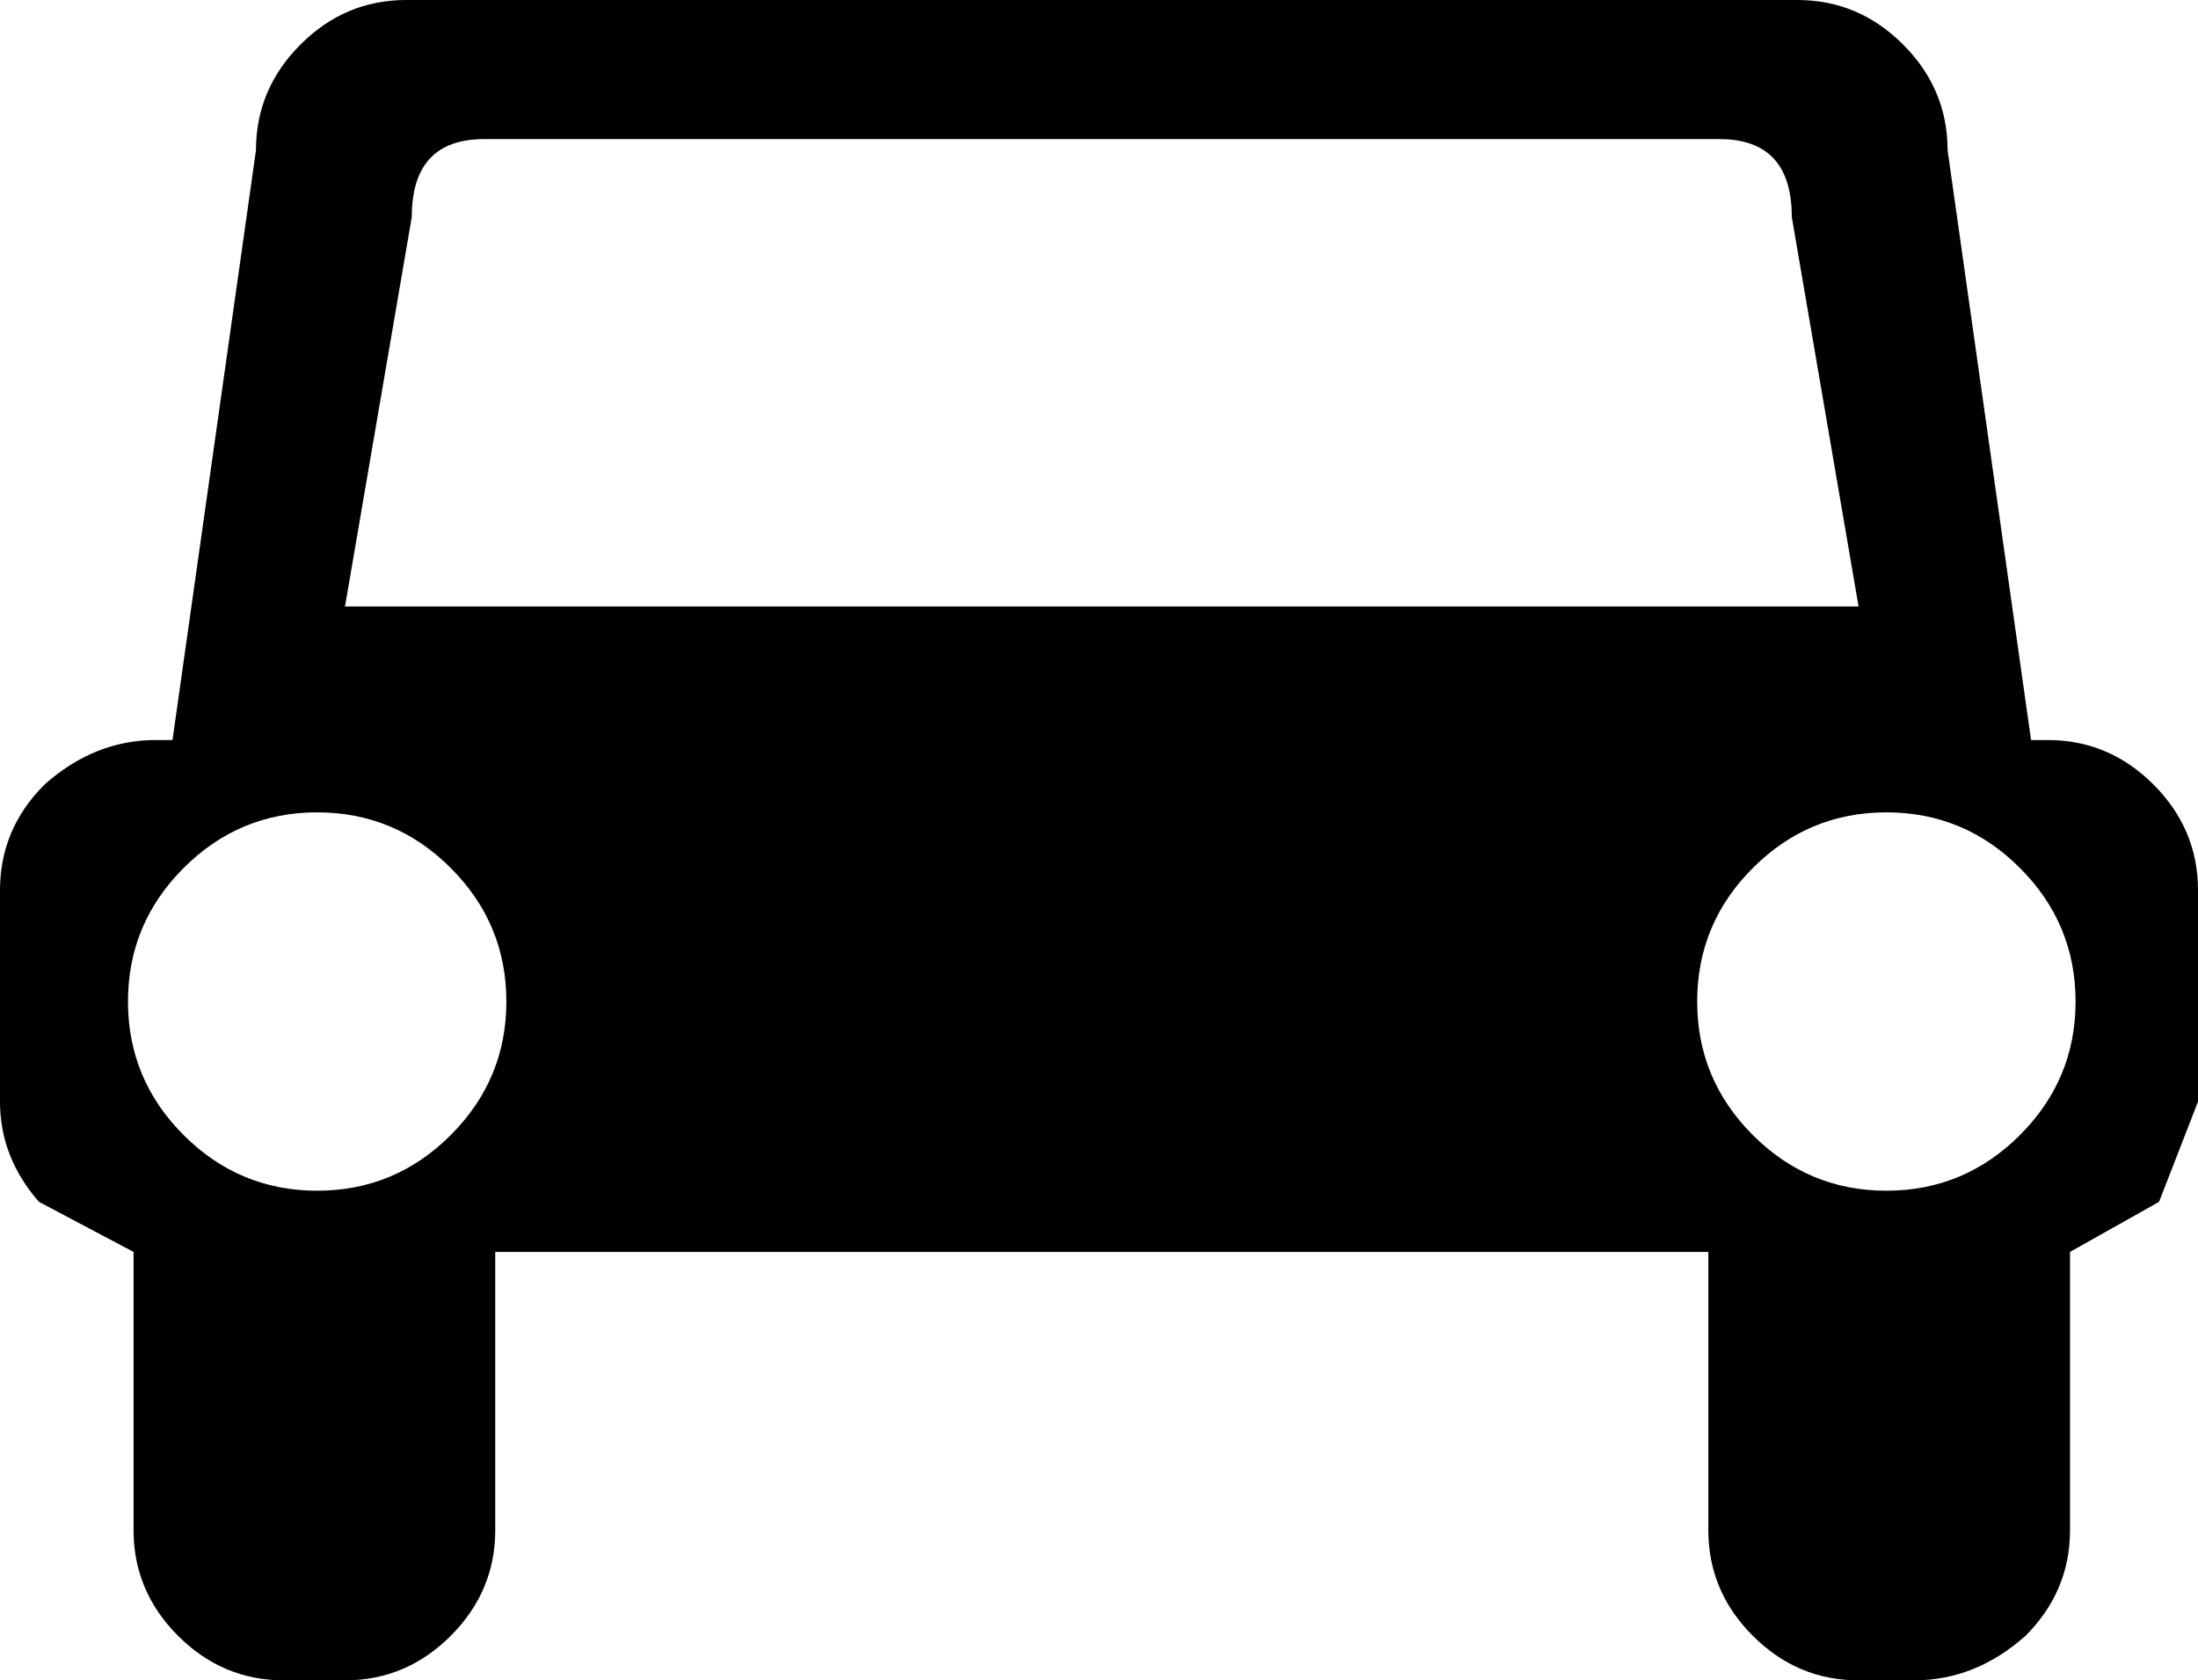 <?xml version="1.0" encoding="UTF-8" standalone="no"?>
<svg xmlns:ffdec="https://www.free-decompiler.com/flash" xmlns:xlink="http://www.w3.org/1999/xlink" ffdec:objectType="shape" height="15.1px" width="19.75px" xmlns="http://www.w3.org/2000/svg">
  <g transform="matrix(1.0, 0.0, 0.0, 1.0, 0.0, 0.0)">
    <path d="M4.05 7.8 Q3.55 7.3 2.85 7.3 2.15 7.3 1.65 7.8 1.15 8.3 1.15 9.0 1.15 9.7 1.65 10.2 2.15 10.7 2.85 10.7 3.55 10.7 4.05 10.2 4.55 9.7 4.55 9.0 4.55 8.3 4.05 7.8 M18.65 9.0 Q18.65 8.3 18.15 7.8 17.65 7.3 16.95 7.3 16.25 7.3 15.75 7.8 15.25 8.3 15.25 9.0 15.25 9.7 15.75 10.2 16.25 10.7 16.95 10.7 17.65 10.7 18.15 10.2 18.65 9.7 18.65 9.0 M16.7 5.45 L16.1 1.95 Q16.1 1.25 15.45 1.25 L4.35 1.25 Q3.7 1.25 3.7 1.95 L3.1 5.45 16.7 5.45 M16.15 0.0 Q16.7 0.0 17.1 0.4 17.5 0.8 17.5 1.35 L18.25 6.65 18.4 6.65 Q18.95 6.65 19.35 7.05 19.75 7.45 19.75 8.0 L19.75 9.9 19.4 10.8 18.6 11.25 18.6 13.75 Q18.6 14.3 18.2 14.7 17.75 15.1 17.2 15.1 L16.7 15.1 Q16.15 15.1 15.75 14.7 15.35 14.3 15.35 13.75 L15.35 11.25 4.45 11.25 4.45 13.75 Q4.45 14.3 4.05 14.7 3.65 15.1 3.1 15.1 L2.55 15.1 Q2.0 15.1 1.6 14.7 1.2 14.3 1.2 13.75 L1.2 11.25 0.35 10.8 Q0.0 10.4 0.0 9.9 L0.0 8.0 Q0.0 7.45 0.4 7.05 0.85 6.65 1.4 6.65 L1.55 6.65 2.3 1.35 Q2.3 0.8 2.7 0.4 3.1 0.0 3.65 0.0 L16.15 0.0" fill="#000000" fill-rule="evenodd" stroke="none"/>
  </g>
</svg>
